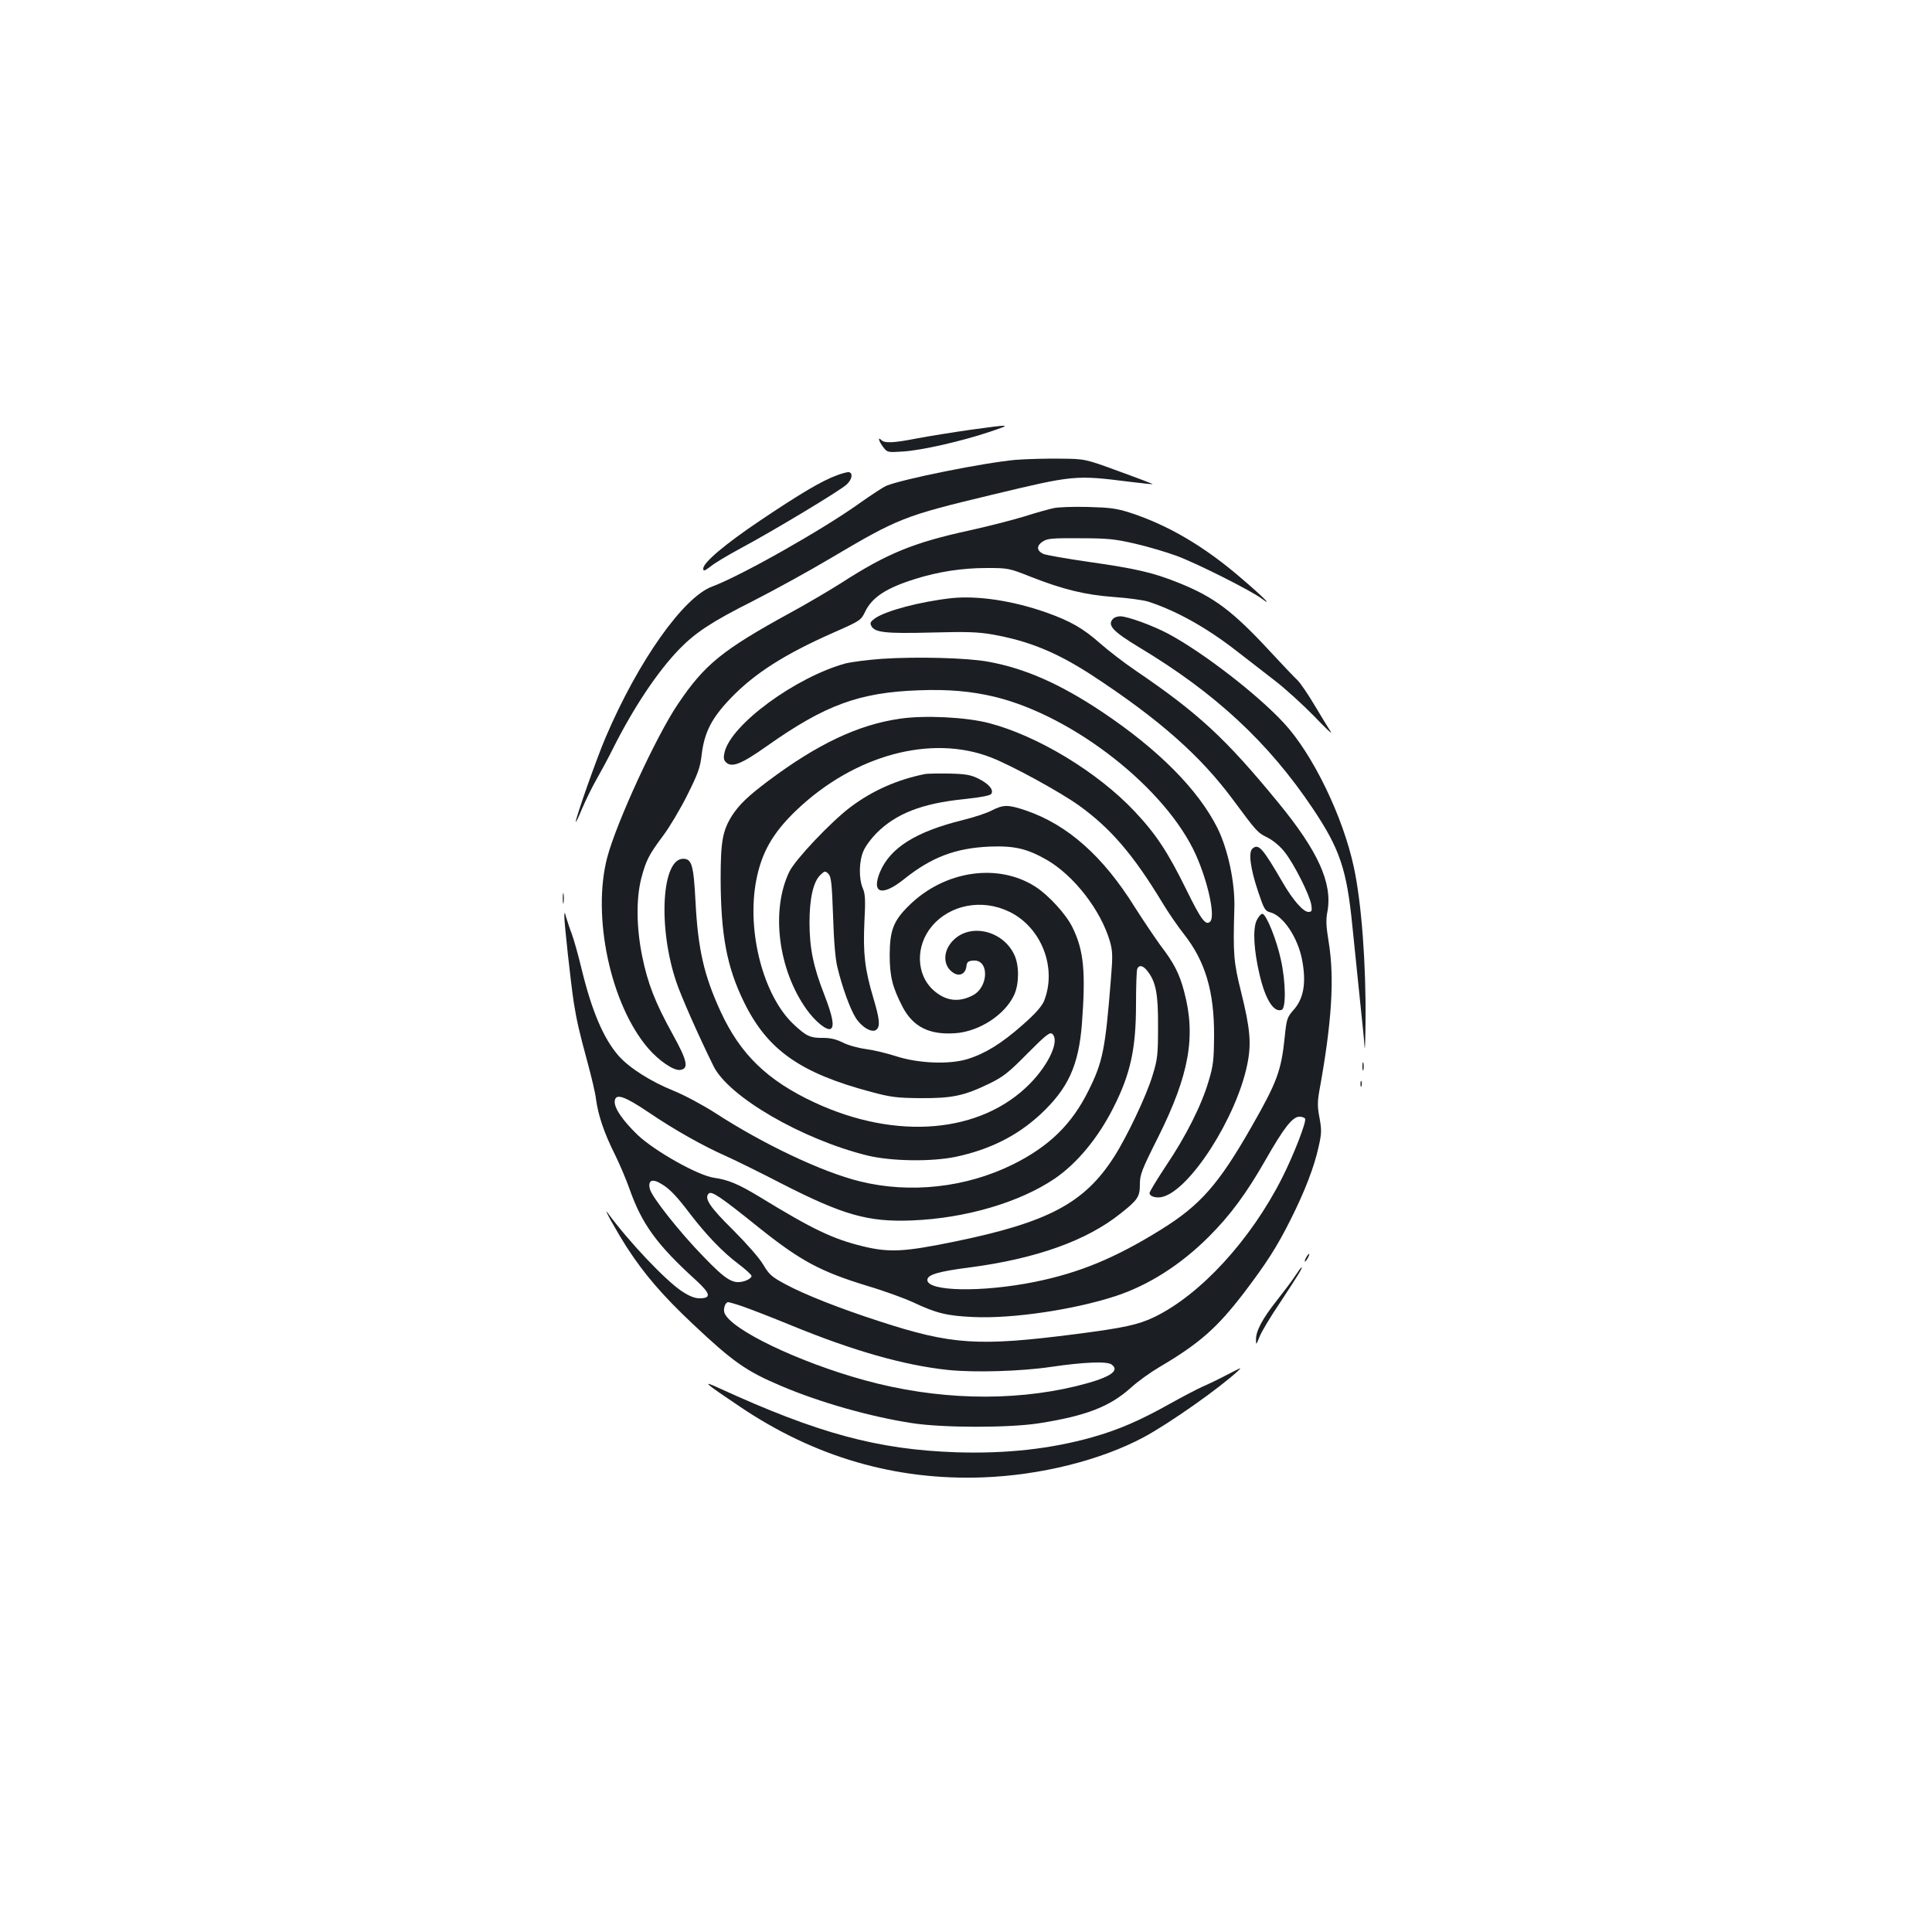 <?xml version="1.0" standalone="no"?>
<!DOCTYPE svg PUBLIC "-//W3C//DTD SVG 20010904//EN"
 "http://www.w3.org/TR/2001/REC-SVG-20010904/DTD/svg10.dtd">
<svg version="1.0" xmlns="http://www.w3.org/2000/svg"
 width="1000pt" height="1000pt" viewBox="0 0 1000 1000"
 preserveAspectRatio="xMidYMid meet">
<g transform="translate(0,1000) scale(0.1,-0.1)"
fill="#1b1f23" stroke="none">
<path d="M5020 7775 c-91 -13 -214 -33 -273 -44 -123 -24 -168 -26 -185 -9
-21 21 -13 -7 10 -37 21 -27 23 -27 102 -22 96 6 299 52 446 101 123 41 117
41 -100 11z"/>
<path d="M5258 7620 c-166 -15 -588 -100 -672 -135 -17 -8 -78 -48 -136 -89
-191 -137 -614 -376 -764 -432 -149 -55 -383 -386 -551 -780 -46 -107 -155
-416 -155 -438 0 -6 15 25 33 69 19 44 52 112 74 150 22 39 62 112 87 163 105
209 229 395 340 510 84 87 170 144 381 250 110 56 292 156 403 222 353 209
382 220 832 328 429 103 434 104 720 68 63 -8 116 -13 117 -12 1 1 -77 31
-174 66 -177 65 -177 65 -307 66 -72 1 -175 -2 -228 -6z"/>
<path d="M4332 7540 c-75 -27 -189 -94 -397 -234 -183 -123 -295 -218 -295
-249 0 -15 6 -13 38 11 20 17 89 58 152 92 172 92 519 301 552 332 28 26 34
58 13 64 -5 2 -34 -5 -63 -16z"/>
<path d="M5454 7370 c-23 -5 -93 -24 -155 -44 -63 -19 -188 -51 -279 -71 -290
-63 -428 -119 -665 -272 -60 -38 -180 -109 -265 -155 -352 -193 -443 -267
-581 -472 -112 -165 -319 -615 -366 -794 -80 -305 17 -760 211 -987 57 -66
132 -117 166 -113 47 6 38 47 -39 186 -91 165 -128 261 -157 402 -30 148 -32
295 -5 403 25 94 39 122 113 221 33 44 89 138 125 210 56 112 67 142 75 211
14 115 52 189 150 291 124 129 279 228 533 340 136 60 141 63 162 106 36 76
109 124 259 171 120 38 244 57 372 57 110 0 115 -1 226 -45 168 -66 282 -94
431 -105 72 -5 150 -16 175 -23 144 -46 302 -133 460 -256 58 -45 148 -115
200 -155 52 -40 142 -122 200 -181 57 -60 97 -98 89 -84 -9 13 -46 74 -82 134
-36 61 -77 121 -92 135 -15 14 -77 79 -138 145 -197 213 -293 285 -478 359
-129 52 -220 73 -459 107 -118 17 -226 36 -240 42 -35 17 -36 42 -3 64 24 16
49 18 193 17 143 0 181 -4 285 -28 66 -15 163 -44 215 -63 101 -37 382 -178
440 -221 63 -47 10 7 -105 105 -191 165 -379 275 -575 339 -72 23 -105 27
-220 30 -74 2 -154 -1 -176 -6z"/>
<path d="M4925 6904 c-162 -18 -340 -65 -397 -105 -23 -17 -26 -24 -18 -39 18
-34 73 -40 310 -34 182 5 242 3 316 -10 189 -33 335 -93 519 -213 346 -227
559 -415 729 -645 121 -163 124 -167 176 -193 30 -15 66 -45 90 -76 49 -62
128 -220 137 -271 5 -33 3 -38 -15 -38 -26 0 -80 61 -132 151 -105 180 -125
204 -157 177 -22 -18 -12 -101 29 -223 30 -90 36 -100 62 -107 68 -17 144
-131 166 -248 22 -118 8 -200 -46 -259 -31 -36 -35 -45 -44 -136 -18 -177 -40
-236 -171 -465 -171 -300 -266 -408 -469 -534 -238 -148 -423 -224 -654 -271
-273 -55 -556 -50 -556 10 0 27 56 44 221 65 341 45 603 138 779 279 89 70
100 87 100 150 0 51 8 73 95 246 161 323 196 521 134 753 -24 92 -53 148 -122
238 -29 40 -89 129 -133 198 -165 265 -348 427 -564 501 -92 31 -116 31 -177
0 -26 -14 -94 -36 -151 -50 -242 -60 -374 -143 -427 -268 -46 -112 10 -129
125 -37 141 113 265 160 441 168 129 5 194 -10 296 -68 141 -81 281 -261 328
-423 14 -50 15 -74 5 -195 -29 -364 -42 -429 -116 -577 -86 -174 -203 -288
-389 -381 -244 -121 -533 -153 -793 -89 -196 48 -502 193 -751 355 -61 39
-157 91 -214 114 -121 49 -230 119 -285 181 -78 89 -139 232 -192 451 -17 71
-40 152 -50 179 -11 28 -23 66 -29 85 -9 32 -9 33 -10 7 -1 -30 33 -342 49
-447 15 -93 27 -147 70 -305 21 -77 42 -165 45 -195 11 -82 42 -174 95 -280
26 -52 61 -135 78 -183 64 -182 141 -289 345 -474 75 -69 80 -93 18 -93 -25 0
-53 11 -91 36 -86 57 -275 257 -383 404 -33 45 44 -93 100 -180 89 -137 184
-247 339 -393 208 -196 276 -244 458 -321 200 -85 461 -159 676 -192 160 -25
502 -25 657 -1 243 38 367 86 475 183 36 33 103 81 149 108 207 122 298 202
439 386 115 152 169 235 240 377 74 147 123 275 145 377 16 69 16 87 5 149
-11 55 -11 83 -2 136 66 361 80 588 49 777 -13 80 -15 113 -6 157 26 146 -48
311 -255 563 -271 331 -414 463 -738 683 -59 40 -142 104 -185 142 -89 78
-150 113 -278 159 -174 61 -354 88 -490 74z m1014 -1930 c44 -56 56 -118 55
-289 0 -145 -3 -169 -28 -250 -31 -105 -135 -323 -201 -425 -153 -238 -341
-337 -822 -436 -263 -54 -339 -58 -476 -25 -156 38 -259 87 -537 257 -107 65
-162 88 -235 98 -82 12 -303 136 -393 220 -80 77 -125 143 -120 178 5 40 50
25 176 -60 133 -90 278 -172 402 -227 47 -21 175 -84 285 -141 319 -163 448
-200 675 -191 277 11 557 93 740 217 115 79 223 209 302 365 90 177 118 307
118 540 0 90 3 170 6 179 9 23 30 20 53 -10z m816 -764 c9 -14 -60 -191 -121
-311 -163 -320 -420 -599 -657 -715 -85 -41 -160 -57 -407 -89 -506 -65 -644
-56 -1018 66 -204 66 -387 138 -487 192 -71 38 -84 50 -115 102 -20 34 -87
110 -157 180 -119 117 -149 163 -125 187 15 15 60 -15 265 -180 212 -169 315
-224 557 -298 85 -25 191 -64 235 -84 120 -57 176 -71 315 -77 202 -9 518 38
733 108 171 56 338 162 484 308 111 111 194 223 295 400 93 163 138 221 174
221 12 0 25 -4 29 -10z m-3330 -339 c42 -25 78 -63 147 -154 85 -111 171 -200
250 -259 37 -28 68 -56 68 -63 0 -7 -14 -18 -31 -24 -62 -21 -96 -2 -220 127
-120 123 -265 306 -275 347 -12 46 12 57 61 26z m416 -632 c35 -12 150 -56
254 -99 322 -132 585 -207 813 -231 137 -14 377 -7 532 16 170 25 292 30 314
12 46 -34 -14 -70 -185 -112 -337 -81 -723 -71 -1094 31 -342 94 -692 262
-725 348 -8 21 4 56 19 56 4 0 37 -9 72 -21z"/>
<path d="M5762 6798 c-33 -33 -4 -65 135 -149 393 -236 669 -492 898 -834 140
-209 176 -315 205 -610 11 -110 29 -285 40 -390 11 -104 22 -210 23 -235 2
-25 4 34 5 130 3 302 -21 617 -60 799 -56 264 -214 589 -363 749 -137 148
-414 362 -595 460 -80 43 -213 92 -252 92 -13 0 -29 -5 -36 -12z"/>
<path d="M4565 6590 c-71 -5 -156 -16 -189 -24 -258 -71 -594 -317 -626 -461
-6 -26 -4 -39 7 -50 30 -30 79 -11 212 83 301 213 478 278 786 289 155 6 274
-5 395 -34 409 -100 886 -475 1040 -818 63 -141 101 -318 74 -345 -23 -23 -47
9 -123 164 -97 197 -157 288 -268 406 -191 203 -501 391 -753 457 -117 31
-334 42 -462 23 -216 -31 -427 -131 -683 -323 -104 -78 -149 -122 -185 -177
-50 -79 -60 -135 -60 -329 1 -290 32 -456 120 -636 121 -249 291 -369 660
-467 101 -27 132 -31 255 -32 163 -1 225 12 355 75 74 36 100 57 198 156 93
94 116 112 128 102 40 -33 -15 -156 -115 -258 -254 -258 -691 -295 -1116 -97
-244 114 -383 249 -485 470 -86 187 -117 321 -130 568 -10 190 -19 223 -64
223 -111 0 -131 -354 -36 -636 24 -73 116 -281 193 -437 78 -159 460 -380 797
-463 125 -30 333 -33 460 -6 176 38 316 109 435 219 144 134 198 253 215 469
20 268 10 379 -48 497 -32 68 -124 168 -192 212 -194 125 -471 84 -654 -96
-81 -79 -100 -128 -101 -254 0 -115 14 -170 68 -274 54 -101 137 -143 270
-134 125 8 260 96 307 200 25 56 26 149 1 204 -57 126 -226 168 -316 78 -56
-55 -56 -133 -1 -169 32 -21 63 -6 68 32 2 23 8 29 35 31 84 8 82 -138 -4
-181 -73 -37 -140 -28 -203 29 -88 80 -92 227 -8 328 94 114 262 146 404 76
165 -81 246 -290 178 -461 -12 -28 -44 -65 -110 -123 -111 -98 -194 -149 -287
-178 -96 -29 -257 -22 -372 16 -44 14 -113 31 -152 36 -40 5 -94 20 -121 34
-34 17 -64 24 -103 24 -65 -1 -86 9 -151 70 -157 147 -244 481 -194 744 28
147 87 249 211 367 300 284 695 390 1003 271 107 -41 360 -180 455 -248 165
-118 283 -256 432 -502 31 -52 82 -126 113 -165 110 -140 157 -295 156 -525
-1 -127 -4 -156 -28 -235 -37 -127 -119 -288 -220 -438 -47 -71 -86 -135 -86
-142 0 -18 35 -28 67 -20 143 36 383 411 439 686 22 108 15 185 -32 374 -39
157 -42 195 -35 435 4 130 -33 305 -88 415 -100 199 -306 406 -596 600 -217
145 -401 226 -590 260 -107 20 -369 27 -550 15z"/>
<path d="M4790 5994 c-143 -28 -275 -86 -390 -173 -100 -76 -282 -268 -314
-332 -97 -199 -59 -507 89 -714 45 -63 106 -112 125 -100 20 12 9 67 -34 178
-56 143 -76 239 -76 373 0 124 20 211 56 245 23 22 25 22 42 6 14 -15 18 -48
24 -220 4 -129 12 -225 23 -266 25 -103 65 -213 94 -259 31 -49 84 -80 107
-62 21 18 17 55 -16 166 -44 148 -53 228 -46 389 6 116 5 146 -8 177 -22 51
-20 143 4 195 10 24 41 65 67 91 101 101 235 153 447 175 93 10 141 19 147 28
13 21 -12 51 -65 78 -40 20 -66 25 -150 27 -55 1 -112 0 -126 -2z"/>
<path d="M2913 5350 c0 -25 2 -35 4 -22 2 12 2 32 0 45 -2 12 -4 2 -4 -23z"/>
<path d="M6503 5233 c-19 -47 -13 -153 17 -280 30 -127 73 -195 114 -180 23 9
21 146 -4 259 -23 107 -77 238 -96 238 -8 0 -22 -17 -31 -37z"/>
<path d="M7052 4480 c0 -19 2 -27 5 -17 2 9 2 25 0 35 -3 9 -5 1 -5 -18z"/>
<path d="M7042 4390 c0 -14 2 -19 5 -12 2 6 2 18 0 25 -3 6 -5 1 -5 -13z"/>
<path d="M6760 3490 c-6 -11 -8 -20 -6 -20 3 0 10 9 16 20 6 11 8 20 6 20 -3
0 -10 -9 -16 -20z"/>
<path d="M6705 3398 c-15 -24 -59 -82 -96 -129 -75 -95 -109 -158 -108 -204 0
-28 1 -27 18 15 9 25 58 106 108 180 89 135 117 180 110 180 -3 0 -17 -19 -32
-42z"/>
<path d="M6345 2881 c-38 -20 -92 -46 -120 -58 -27 -12 -104 -52 -170 -89
-157 -88 -267 -135 -401 -173 -217 -61 -446 -86 -704 -78 -407 14 -715 97
-1230 333 -91 42 -75 27 110 -97 387 -261 805 -382 1255 -366 302 11 612 89
835 208 135 73 392 254 490 345 18 18 18 18 -65 -25z"/>
</g>
</svg>

